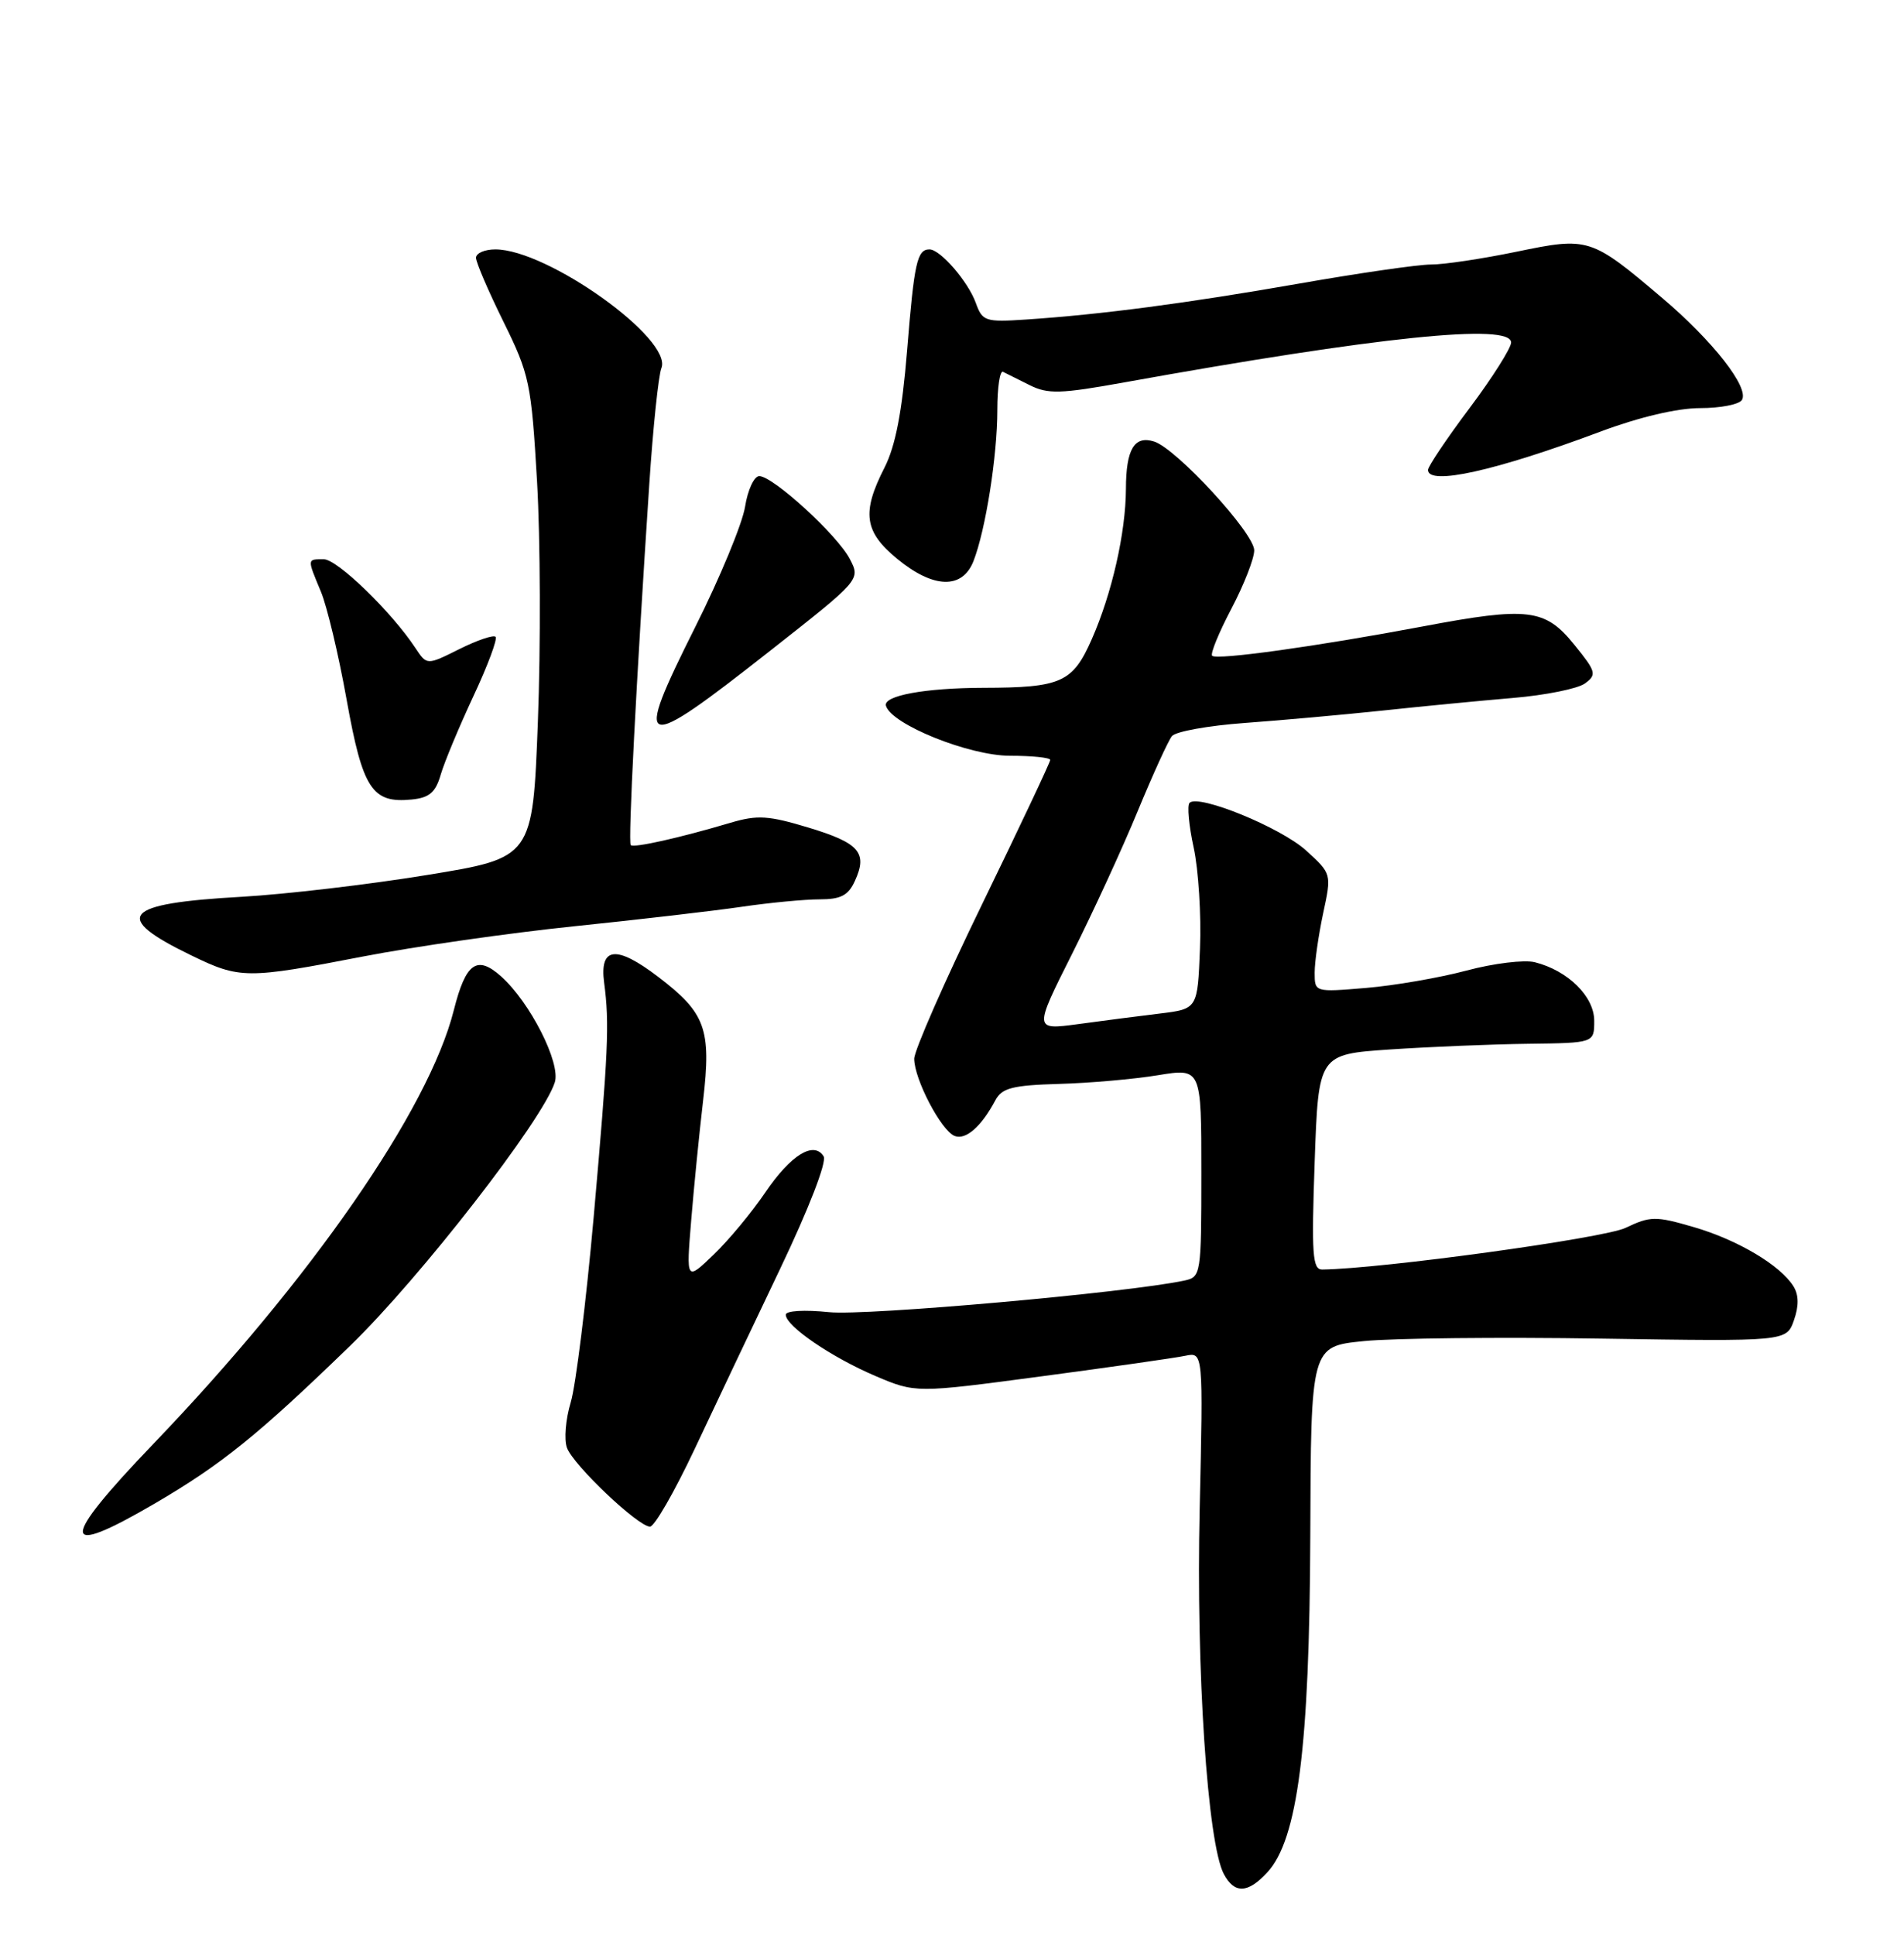 <?xml version="1.0" encoding="UTF-8" standalone="no"?>
<!DOCTYPE svg PUBLIC "-//W3C//DTD SVG 1.1//EN" "http://www.w3.org/Graphics/SVG/1.1/DTD/svg11.dtd" >
<svg xmlns="http://www.w3.org/2000/svg" xmlns:xlink="http://www.w3.org/1999/xlink" version="1.1" viewBox="0 0 252 256">
 <g >
 <path fill="currentColor"
d=" M 167.73 247.75 C 171.76 243.39 173.32 231.13 173.42 203.33 C 173.50 178.15 173.50 178.15 180.50 177.45 C 184.35 177.06 198.51 176.91 211.97 177.12 C 236.44 177.50 236.44 177.50 237.43 174.70 C 238.10 172.80 238.08 171.35 237.37 170.20 C 235.63 167.41 229.98 164.05 224.16 162.36 C 219.11 160.89 218.44 160.90 215.14 162.47 C 212.26 163.84 182.88 167.88 175.00 167.98 C 173.71 168.00 173.57 165.98 174.00 153.75 C 174.50 139.50 174.50 139.50 184.00 138.86 C 189.22 138.51 197.44 138.17 202.25 138.11 C 211.00 138.00 211.00 138.00 211.00 135.07 C 211.00 131.85 207.52 128.42 203.14 127.32 C 201.75 126.97 197.69 127.46 194.11 128.42 C 190.54 129.37 184.55 130.41 180.81 130.72 C 174.00 131.29 174.00 131.29 174.00 128.69 C 174.00 127.27 174.51 123.74 175.12 120.86 C 176.25 115.62 176.25 115.62 172.87 112.54 C 169.53 109.50 158.63 105.04 157.44 106.23 C 157.10 106.57 157.35 109.24 157.99 112.17 C 158.62 115.10 159.00 121.10 158.82 125.50 C 158.50 133.50 158.50 133.50 153.50 134.11 C 150.75 134.44 145.88 135.07 142.67 135.51 C 136.83 136.29 136.83 136.29 141.90 126.20 C 144.69 120.64 148.60 112.14 150.59 107.30 C 152.59 102.46 154.62 98.00 155.11 97.40 C 155.60 96.79 159.94 96.01 164.75 95.66 C 169.56 95.31 177.78 94.57 183.00 94.02 C 188.22 93.46 195.99 92.71 200.26 92.35 C 204.53 91.99 208.80 91.13 209.76 90.44 C 211.36 89.27 211.26 88.88 208.39 85.34 C 204.51 80.52 202.28 80.25 188.24 82.90 C 174.34 85.52 161.04 87.37 160.43 86.77 C 160.17 86.50 161.32 83.70 162.98 80.54 C 164.64 77.38 166.00 73.91 166.00 72.82 C 166.00 70.54 155.71 59.36 152.75 58.42 C 150.13 57.59 149.03 59.44 149.02 64.70 C 148.99 70.50 147.17 78.53 144.49 84.60 C 141.97 90.31 140.46 90.99 130.13 91.01 C 122.41 91.03 116.86 92.05 117.26 93.39 C 117.99 95.86 128.27 100.00 133.68 100.00 C 136.61 100.00 139.00 100.25 139.00 100.55 C 139.00 100.86 134.95 109.43 130.00 119.61 C 125.05 129.78 121.00 139.00 121.00 140.09 C 121.00 142.80 124.58 149.63 126.36 150.31 C 127.83 150.87 129.88 149.07 131.75 145.57 C 132.61 143.96 134.02 143.60 140.14 143.42 C 144.19 143.31 150.09 142.79 153.25 142.27 C 159.00 141.33 159.00 141.33 159.00 155.15 C 159.00 168.66 158.95 168.97 156.75 169.44 C 149.21 171.05 114.64 174.12 109.75 173.62 C 106.43 173.28 104.00 173.43 104.00 173.96 C 104.00 175.46 110.05 179.59 115.85 182.06 C 121.19 184.33 121.19 184.33 137.85 182.11 C 147.01 180.89 155.57 179.67 156.88 179.39 C 159.25 178.90 159.25 178.90 158.78 199.70 C 158.29 220.95 159.82 243.92 161.98 247.97 C 163.39 250.61 165.15 250.54 167.73 247.75 Z  M 20.50 198.93 C 29.37 193.74 34.14 189.89 46.36 178.05 C 55.63 169.06 71.85 148.19 73.43 143.21 C 74.24 140.67 70.18 132.66 66.34 129.21 C 63.13 126.33 61.65 127.38 60.07 133.64 C 56.75 146.83 41.19 169.28 20.25 191.10 C 7.80 204.08 7.87 206.31 20.50 198.93 Z  M 91.93 191.75 C 94.58 186.11 99.68 175.37 103.26 167.87 C 107.06 159.91 109.45 153.73 109.01 153.01 C 107.72 150.92 104.65 152.82 101.28 157.79 C 99.51 160.40 96.44 164.11 94.44 166.02 C 90.82 169.50 90.82 169.50 91.48 161.50 C 91.84 157.10 92.55 149.95 93.06 145.61 C 94.16 136.15 93.39 134.03 87.11 129.25 C 81.56 125.02 79.33 125.26 79.96 130.03 C 80.68 135.45 80.51 139.08 78.58 160.98 C 77.58 172.24 76.21 183.29 75.54 185.54 C 74.86 187.78 74.64 190.49 75.04 191.57 C 75.88 193.86 84.46 202.00 86.03 202.00 C 86.62 202.00 89.27 197.39 91.93 191.75 Z  M 48.00 126.57 C 54.88 125.24 67.47 123.44 76.00 122.56 C 84.53 121.68 94.51 120.52 98.19 119.98 C 101.87 119.44 106.50 119.00 108.46 119.00 C 111.29 119.00 112.28 118.48 113.15 116.56 C 114.86 112.83 113.74 111.54 107.02 109.51 C 101.70 107.90 100.24 107.81 96.67 108.87 C 89.93 110.87 83.89 112.22 83.48 111.82 C 83.11 111.45 84.20 90.27 85.94 64.00 C 86.43 56.58 87.15 49.69 87.54 48.70 C 89.06 44.86 72.46 33.00 65.56 33.00 C 64.15 33.00 63.00 33.50 63.00 34.11 C 63.00 34.72 64.64 38.53 66.64 42.58 C 70.08 49.56 70.32 50.67 71.08 63.72 C 71.52 71.30 71.57 85.60 71.19 95.50 C 70.50 113.50 70.50 113.50 56.50 115.78 C 48.80 117.04 37.78 118.33 32.00 118.66 C 16.19 119.54 14.71 121.28 25.35 126.43 C 31.76 129.54 32.66 129.54 48.00 126.57 Z  M 58.33 102.50 C 58.81 100.85 60.76 96.18 62.65 92.13 C 64.55 88.08 65.87 84.54 65.59 84.26 C 65.31 83.98 63.15 84.71 60.79 85.89 C 56.50 88.03 56.50 88.03 55.00 85.77 C 51.84 80.97 44.64 74.00 42.86 74.00 C 40.62 74.00 40.64 73.88 42.47 78.28 C 43.28 80.22 44.82 86.66 45.88 92.60 C 48.00 104.40 49.24 106.31 54.48 105.79 C 56.82 105.56 57.65 104.86 58.33 102.50 Z  M 101.94 86.10 C 113.90 76.70 113.90 76.70 112.48 73.97 C 110.85 70.81 102.31 63.00 100.49 63.00 C 99.81 63.00 98.96 64.83 98.61 67.06 C 98.25 69.29 95.29 76.44 92.03 82.94 C 83.73 99.50 84.56 99.77 101.94 86.10 Z  M 128.84 74.25 C 130.45 70.13 132.00 60.33 132.00 54.23 C 132.00 51.26 132.34 49.00 132.75 49.20 C 133.16 49.40 134.75 50.19 136.28 50.96 C 138.70 52.17 140.35 52.12 148.78 50.60 C 182.48 44.53 200.00 42.73 200.00 45.32 C 200.00 46.05 197.53 49.96 194.50 54.00 C 191.47 58.04 189.00 61.72 189.00 62.18 C 189.00 64.29 197.93 62.31 211.82 57.11 C 216.95 55.19 222.00 54.00 225.01 54.00 C 227.69 54.00 230.18 53.52 230.55 52.92 C 231.55 51.30 226.71 45.11 219.98 39.41 C 210.55 31.42 210.26 31.33 200.70 33.31 C 196.19 34.24 191.10 35.01 189.40 35.00 C 187.69 35.00 179.82 36.14 171.90 37.53 C 157.05 40.13 145.73 41.62 135.79 42.28 C 130.40 42.64 130.02 42.51 129.15 40.08 C 128.13 37.25 124.45 33.00 123.02 33.00 C 121.38 33.00 121.00 34.71 120.06 46.34 C 119.39 54.54 118.52 59.01 117.06 61.89 C 114.03 67.82 114.38 70.35 118.73 73.93 C 123.53 77.89 127.36 78.01 128.84 74.25 Z "/>
</g>
</svg>